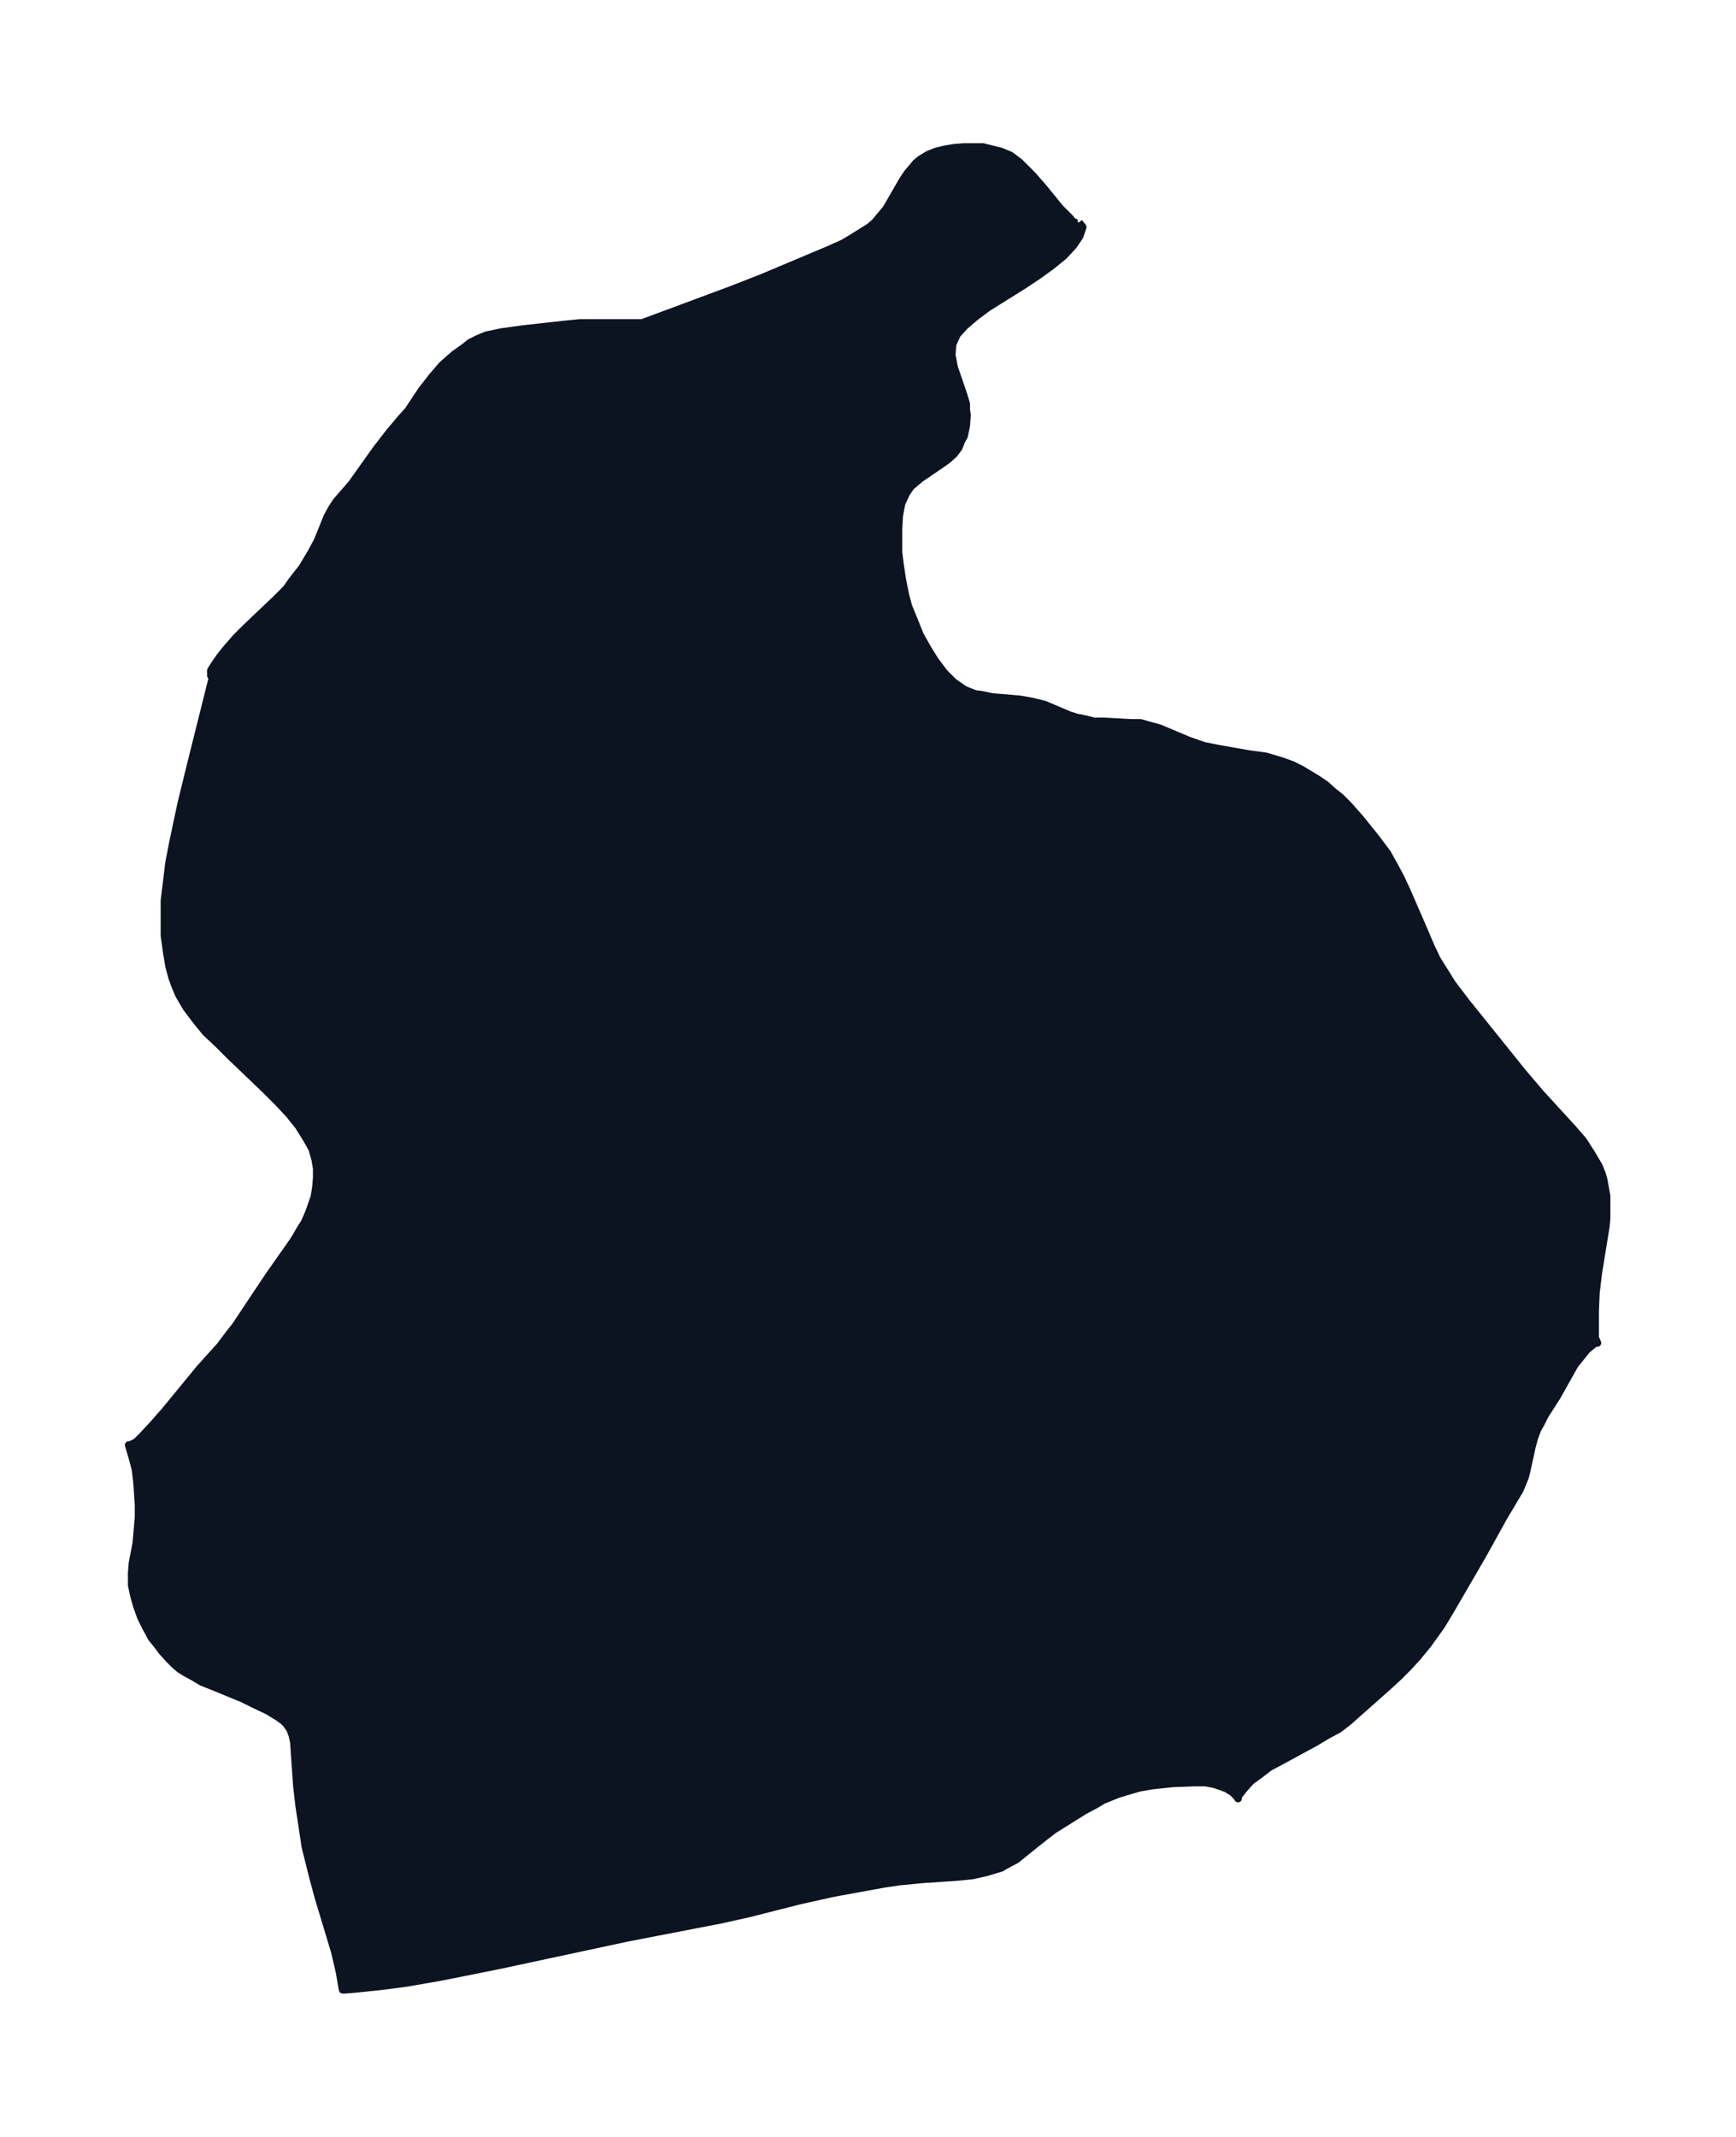<svg xmlns="http://www.w3.org/2000/svg" xmlns:xlink="http://www.w3.org/1999/xlink" width="304" height="374" viewBox="0 0 228 280.5"><defs><style>*{stroke-linejoin:round;stroke-linecap:butt}</style></defs><g id="figure_1"><path id="patch_1" fill="none" d="M0 280.5h228V0H0z"/><g id="axes_1"><g id="PatchCollection_1"><defs><path id="mb3005c45bd" stroke="#0c1321" d="m141.7-251.3.5.6-.4 1.2-.8 1.2-1.3 1.4-1.6 1.3-1.8 1.3-1.8 1.2-4.8 3-1.6 1.2-1.4 1.2-1 1.1-.6 1.3-.1 1.4.3 1.6 1.1 3.2.5 1.6v.8l.1.7-.1 1.4-.3 1.4-.3.5-.4 1-.6.8-.9.8-1 .7-2.5 1.7-1.3 1.1-.6.9-.6 1.3-.3 1.6-.1 1.7v3.1l.2 1.6.3 2 .4 2 .4 1.5.7 1.7.8 2 1 1.8 1 1.6 1.2 1.6 1.2 1.2 1.4 1 .7.3.8.3.8.1 1.4.3 3.6.3 1.7.3 1.6.4 3.3 1.4 1 .3 1 .2 1.2.3h1.3l3.6.2h1.2l.7.2 1.8.5 3.8 1.6 2 .7 2 .4 4 .7 2.2.3 2 .6 1.4.5 1.2.6 1 .6 1 .6 1.2.8 1 .9 1 .8 1 1 1.5 1.7 2.1 2.6 1.5 2 1 1.8.7 1.3.8 1.7 2 4.6 1.2 2.8.8 1.7 1 1.6 1 1.6 1.9 2.5 7.4 9.2 2.3 2.7 4.3 4.7 1.3 1.5 1.1 1.7 1 1.7.4 1 .2.7.4 2.2v3l-.1 1-1 6.2-.3 2.5-.1 2.4v3.5l.3.7h-.3l-.5.4-.6.5-.8 1-.8 1-2.3 4.1-1.6 2.5-.5 1-.5.9-.4 1.1-.3 1.1-.7 3.2-.2.8-.7 1.7-2.2 3.7-2.6 4.7-4.3 7.4-1.2 2-1.8 2.5-1.4 1.7-1.2 1.3-1.2 1.2-1.3 1.2-5.3 4.7-1.3 1-1.5.8-1.5.9-4.6 2.5-1.5.8-1.3 1-1.1.8-.9 1-.8 1v.3l-.2-.3-.5-.5-.8-.5-.8-.3-.9-.3-1.1-.2h-1.4l-2.8.1-2.8.3-1.7.3-1.7.5-1 .3-2 .8-1 .6-1.5.8-4 2.5-1.3 1-2.5 2-1.1.9-1.5.8-.5.3-1 .3-1 .3-1.8.4-2 .2-4.5.3-3.1.3-2 .3-2.2.4-4.4.8-4.5 1-6.7 1.7-3.6.8-12.4 2.4-16.8 3.6L58-21l-4.6.8-3 .4-3.8.4-1.3.1H45l-.4-2.3-.6-2.6-.6-2-1.6-5.3-.7-2.6-1-4-.4-2.7-.4-2.6L39-46l-.3-4.3-.1-1.5-.2-.9-.3-.8-.5-.7-.4-.4-.7-.5-1.3-.8-2.1-1-1.2-.6-3.4-1.4-2-.8-1-.6-1.1-.6-.8-.5-.7-.6-.6-.6-1-1.1-.6-.8-.8-1-.7-1.3-.7-1.4-.5-1.4-.4-1.4-.3-1.4V-74l.1-1.3.5-2.6.1-1.1.2-2.4v-1.5l-.2-3-.2-1.7-.4-1.5-.5-1.7h.2l.8-.4.8-.8 1.4-1.5 1.5-1.7 4.6-5.6 2.7-3 1.2-1.6.8-1 4.4-6.6 3.3-4.7 1-1.7.4-.6.6-1.4.7-2 .2-1.3.1-1.2v-1.2l-.2-1.2-.4-1.4-.8-1.4-1-1.6-1.2-1.5-1.4-1.5-1.8-1.8-4.7-4.5-1.5-1.5L27-145l-1.3-1.6-1.2-1.6-1-1.7-.5-1.2-.4-1.1-.4-1.5-.3-1.8-.3-2.2v-4.6l.3-2.4.3-2.5.5-2.6 1.1-5.2 1.3-5.3 2.7-10.8.1-.5-.2-.2v-.7l.5-.8.7-1 .8-1 1.3-1.5 1.2-1.2 4.1-3.9 1.3-1.3.7-1 1.4-1.8 1.2-2 .8-1.5 1.3-3.2.6-1.1.6-.9 2-2.3 3.2-4.5 1.7-2.2 1.6-1.9.9-1 1.8-2.7 1.4-1.8 1.3-1.5.9-.8.7-.6 1.4-1 .6-.5 1-.5 1.2-.5 1-.2.9-.2 2.9-.4 5.4-.6 2-.2h8.2l.3-.1 11.3-4.2 4.1-1.6 8.8-3.7 2-.9 1-.6 1.6-1 .8-.5.7-.6.5-.6 1-1.2 2.2-3.8.6-.9.6-.7.5-.6.6-.5 1-.6 1-.4 1.2-.3 1.2-.2 1.3-.1h2.5l1.2.3 1.2.3 1.2.5.4.3.8.6.7.7 1 1 1.4 1.6 2.2 2.7 1.3 1.3.3.4.5.3.3-.1"/></defs><g clip-path="url(#pdc6ed022e7)"><use xlink:href="#mb3005c45bd" y="280.5" fill="#0c1321" stroke="#0c1321"/></g></g></g></g><defs><clipPath id="pdc6ed022e7"><path d="M7.2 7.2h213.6v266.1H7.2z"/></clipPath></defs></svg>